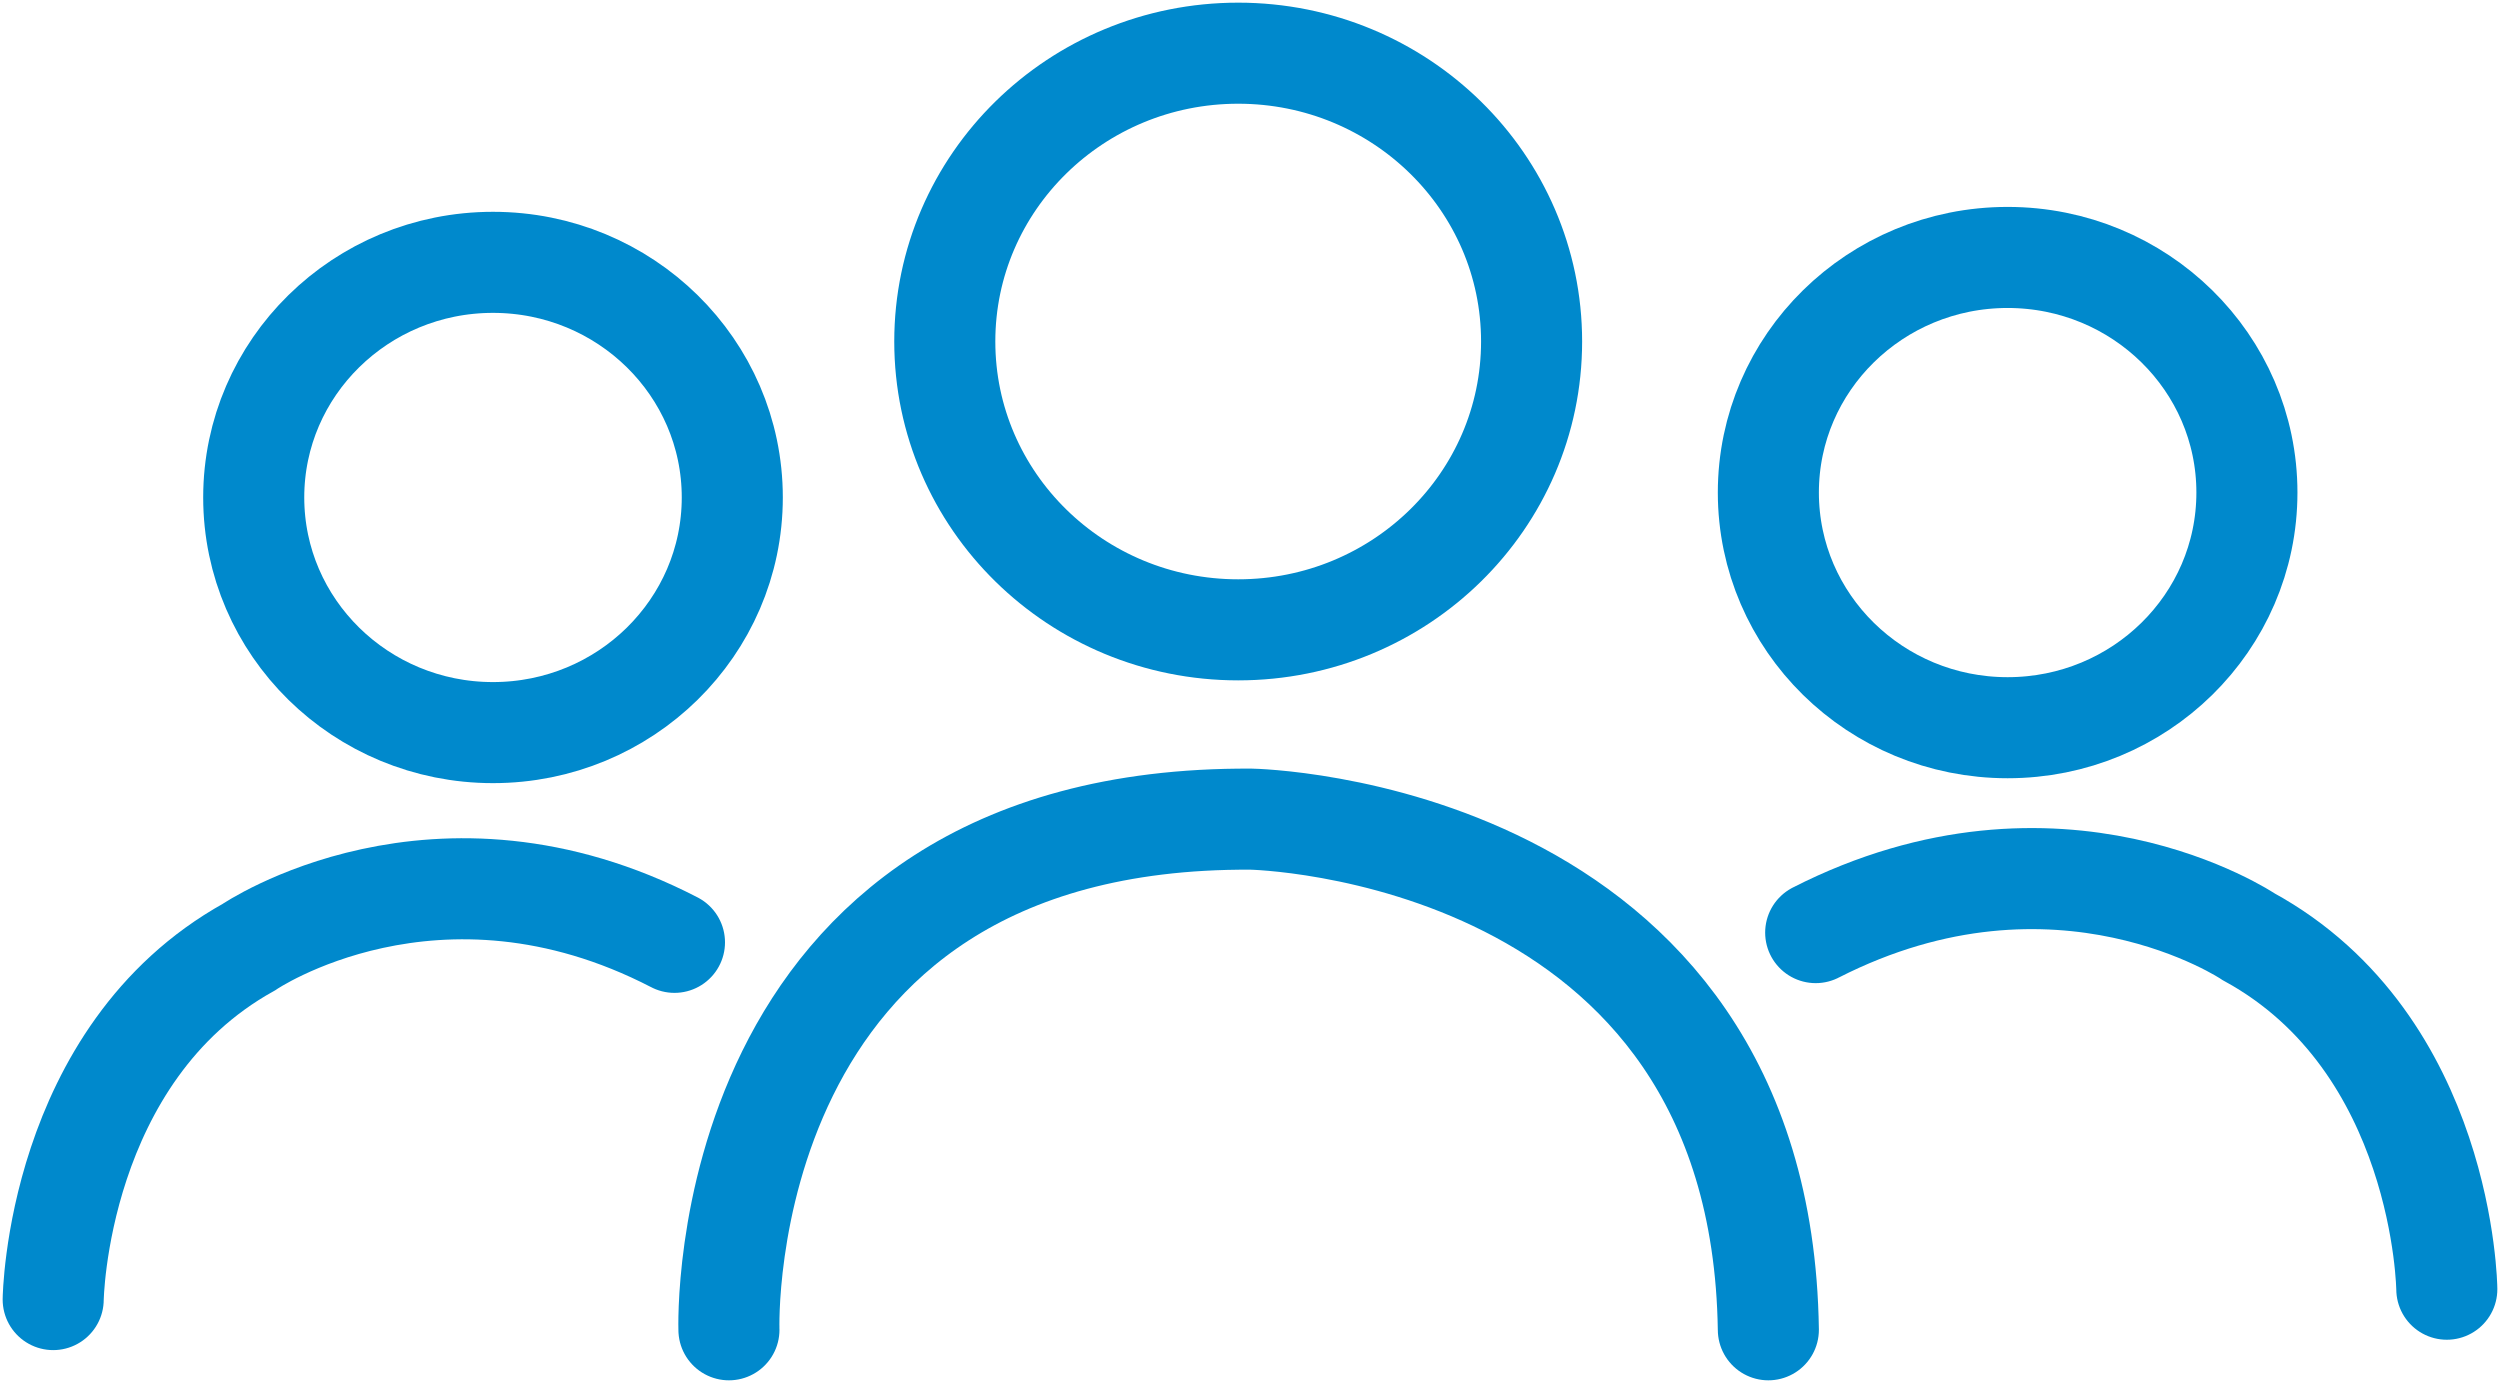 <svg width="47" height="26" viewBox="0 0 47 26" fill="none" xmlns="http://www.w3.org/2000/svg">
<path d="M23.278 11.841C26.324 11.841 28.794 9.414 28.794 6.42C28.794 3.427 26.324 1 23.278 1C20.232 1 17.762 3.427 17.762 6.42C17.762 9.414 20.232 11.841 23.278 11.841Z" stroke="#0089CC" stroke-width="1.9" stroke-miterlimit="10"/>
<path d="M37.743 13.681C40.228 13.681 42.242 11.702 42.242 9.26C42.242 6.819 40.228 4.84 37.743 4.84C35.259 4.84 33.245 6.819 33.245 9.26C33.245 11.702 35.259 13.681 37.743 13.681Z" stroke="#0089CC" stroke-width="1.9" stroke-miterlimit="10"/>
<path d="M9.268 13.773C11.753 13.773 13.767 11.793 13.767 9.352C13.767 6.911 11.753 4.932 9.268 4.932C6.784 4.932 4.77 6.911 4.77 9.352C4.77 11.793 6.784 13.773 9.268 13.773Z" stroke="#0089CC" stroke-width="1.9" stroke-miterlimit="10"/>
<path d="M13.704 25C13.704 25 13.373 15.344 23.52 15.4C23.52 15.4 33.108 15.568 33.245 25" stroke="#0089CC" stroke-width="1.9" stroke-miterlimit="10" stroke-linecap="round" stroke-linejoin="round"/>
<path d="M1 24.432C1 24.432 1.058 19.818 4.677 17.807C4.677 17.807 8.204 15.398 12.68 17.716" stroke="#0089CC" stroke-width="1.9" stroke-miterlimit="10" stroke-linecap="round"/>
<path d="M46 24.237C46 24.237 45.954 19.624 42.276 17.612C42.276 17.612 38.703 15.203 34.135 17.533" stroke="#0089CC" stroke-width="1.9" stroke-miterlimit="10" stroke-linecap="round"/>
</svg>
